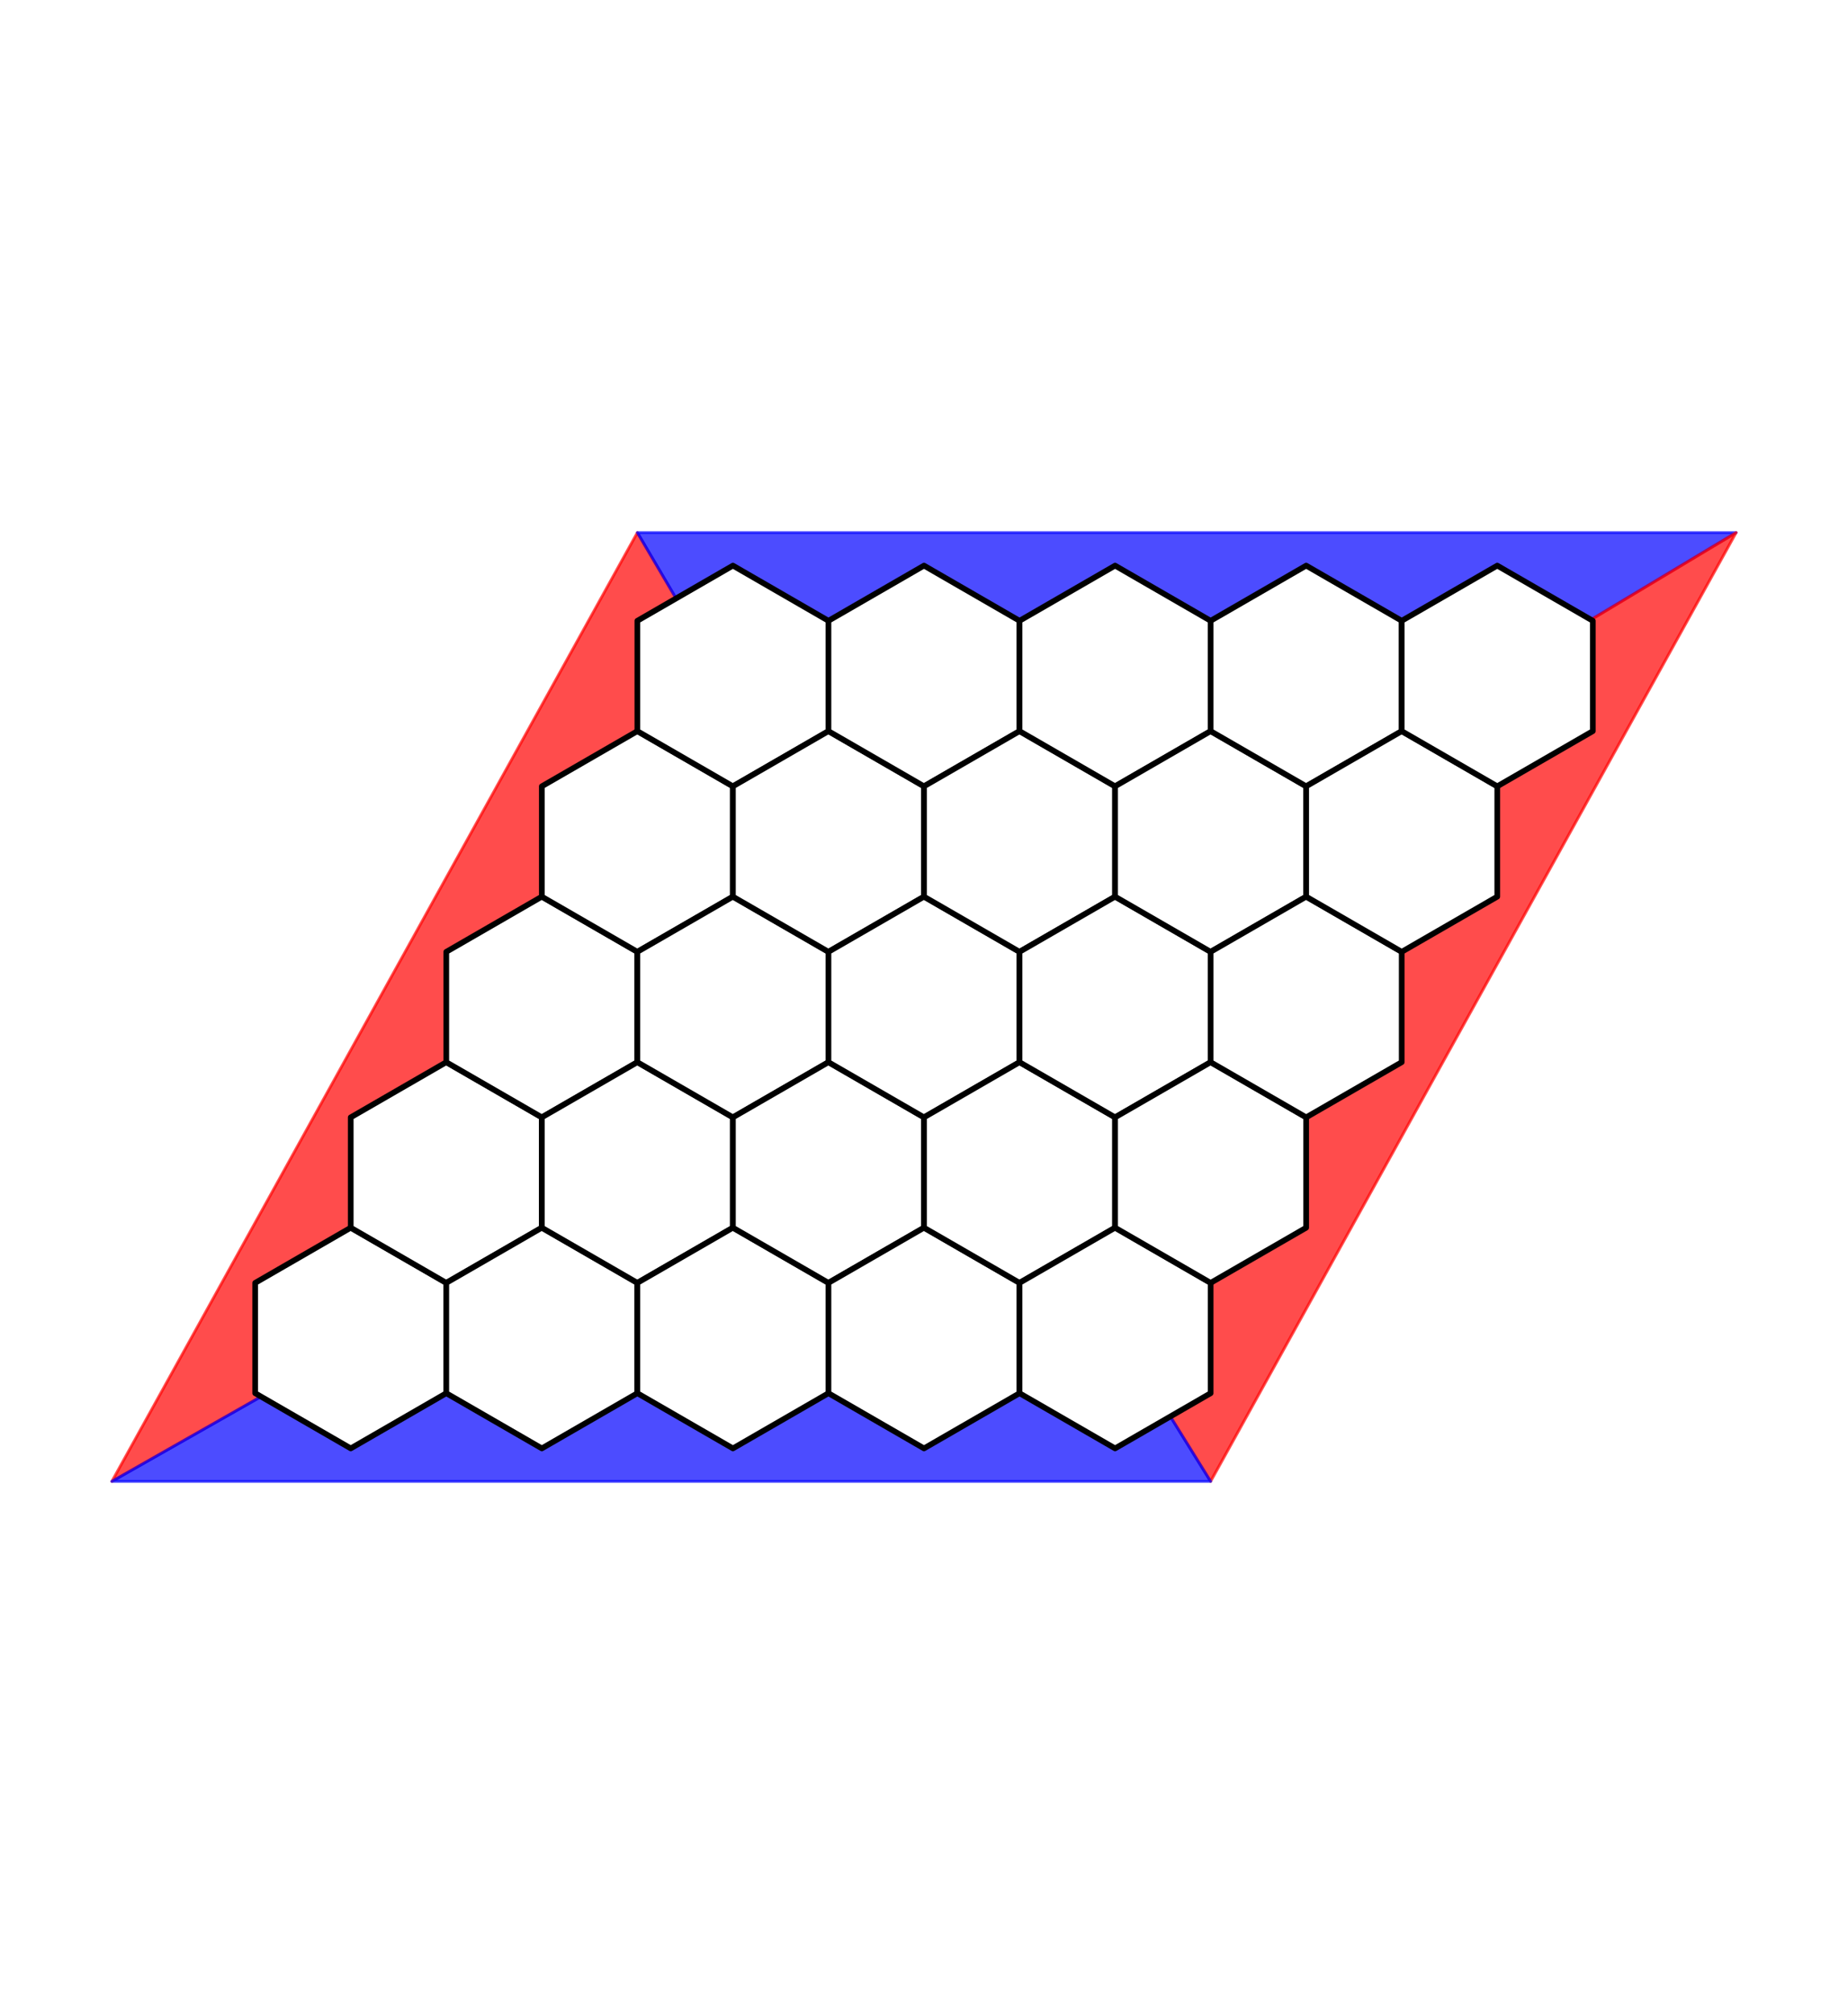 <?xml version="1.0" encoding="utf-8" standalone="no"?>
<!DOCTYPE svg PUBLIC "-//W3C//DTD SVG 1.1//EN"
  "http://www.w3.org/Graphics/SVG/1.1/DTD/svg11.dtd">
<svg xmlns:xlink="http://www.w3.org/1999/xlink" width="650.88pt" height="709.2pt" viewBox="0 0 650.88 709.2" xmlns="http://www.w3.org/2000/svg" version="1.1">
 <defs>
  <style type="text/css">*{stroke-linejoin: round; stroke-linecap: butt}</style>
 </defs>
 <g id="figure_1">
  <g id="patch_1">
   <path d="M 0 709.2 
L 650.88 709.2 
L 650.88 0 
L 0 0 
z
" style="fill: #ffffff"/>
  </g>
  <g id="axes_1">
   <g id="patch_2">
    <path d="M 325.44 359.108 
L 39.404 521.649 
L 224.486 187.551 
z
" clip-path="url(#p593a367868)" style="fill: #ff0000; opacity: 0.7; stroke: #ff0000; stroke-linejoin: miter"/>
   </g>
   <g id="patch_3">
    <path d="M 325.44 359.108 
L 611.476 187.551 
L 224.486 187.551 
z
" clip-path="url(#p593a367868)" style="fill: #0000ff; opacity: 0.7; stroke: #0000ff; stroke-linejoin: miter"/>
   </g>
   <g id="patch_4">
    <path d="M 325.44 359.108 
L 611.476 187.551 
L 426.394 521.649 
z
" clip-path="url(#p593a367868)" style="fill: #ff0000; opacity: 0.7; stroke: #ff0000; stroke-linejoin: miter"/>
   </g>
   <g id="patch_5">
    <path d="M 325.44 359.108 
L 39.404 521.649 
L 426.394 521.649 
z
" clip-path="url(#p593a367868)" style="fill: #0000ff; opacity: 0.7; stroke: #0000ff; stroke-linejoin: miter"/>
   </g>
   <g id="patch_6">
    <path d="M 123.532 432.314 
L 89.881 451.743 
L 89.881 490.6 
L 123.532 510.029 
L 157.183 490.6 
L 157.183 451.743 
z
" clip-path="url(#p593a367868)" style="fill: #ffffff; stroke: #000000; stroke-width: 2; stroke-linejoin: miter"/>
   </g>
   <g id="patch_7">
    <path d="M 157.183 374.029 
L 123.532 393.457 
L 123.532 432.314 
L 157.183 451.743 
L 190.835 432.314 
L 190.835 393.457 
z
" clip-path="url(#p593a367868)" style="fill: #ffffff; stroke: #000000; stroke-width: 2; stroke-linejoin: miter"/>
   </g>
   <g id="patch_8">
    <path d="M 190.835 315.743 
L 157.183 335.171 
L 157.183 374.029 
L 190.835 393.457 
L 224.486 374.029 
L 224.486 335.171 
z
" clip-path="url(#p593a367868)" style="fill: #ffffff; stroke: #000000; stroke-width: 2; stroke-linejoin: miter"/>
   </g>
   <g id="patch_9">
    <path d="M 224.486 257.457 
L 190.835 276.886 
L 190.835 315.743 
L 224.486 335.171 
L 258.137 315.743 
L 258.137 276.886 
z
" clip-path="url(#p593a367868)" style="fill: #ffffff; stroke: #000000; stroke-width: 2; stroke-linejoin: miter"/>
   </g>
   <g id="patch_10">
    <path d="M 258.137 199.171 
L 224.486 218.6 
L 224.486 257.457 
L 258.137 276.886 
L 291.789 257.457 
L 291.789 218.6 
z
" clip-path="url(#p593a367868)" style="fill: #ffffff; stroke: #000000; stroke-width: 2; stroke-linejoin: miter"/>
   </g>
   <g id="patch_11">
    <path d="M 190.835 432.314 
L 157.183 451.743 
L 157.183 490.6 
L 190.835 510.029 
L 224.486 490.6 
L 224.486 451.743 
z
" clip-path="url(#p593a367868)" style="fill: #ffffff; stroke: #000000; stroke-width: 2; stroke-linejoin: miter"/>
   </g>
   <g id="patch_12">
    <path d="M 224.486 374.029 
L 190.835 393.457 
L 190.835 432.314 
L 224.486 451.743 
L 258.137 432.314 
L 258.137 393.457 
z
" clip-path="url(#p593a367868)" style="fill: #ffffff; stroke: #000000; stroke-width: 2; stroke-linejoin: miter"/>
   </g>
   <g id="patch_13">
    <path d="M 258.137 315.743 
L 224.486 335.171 
L 224.486 374.029 
L 258.137 393.457 
L 291.789 374.029 
L 291.789 335.171 
z
" clip-path="url(#p593a367868)" style="fill: #ffffff; stroke: #000000; stroke-width: 2; stroke-linejoin: miter"/>
   </g>
   <g id="patch_14">
    <path d="M 291.789 257.457 
L 258.137 276.886 
L 258.137 315.743 
L 291.789 335.171 
L 325.44 315.743 
L 325.44 276.886 
z
" clip-path="url(#p593a367868)" style="fill: #ffffff; stroke: #000000; stroke-width: 2; stroke-linejoin: miter"/>
   </g>
   <g id="patch_15">
    <path d="M 325.44 199.171 
L 291.789 218.6 
L 291.789 257.457 
L 325.44 276.886 
L 359.091 257.457 
L 359.091 218.6 
z
" clip-path="url(#p593a367868)" style="fill: #ffffff; stroke: #000000; stroke-width: 2; stroke-linejoin: miter"/>
   </g>
   <g id="patch_16">
    <path d="M 258.137 432.314 
L 224.486 451.743 
L 224.486 490.6 
L 258.137 510.029 
L 291.789 490.6 
L 291.789 451.743 
z
" clip-path="url(#p593a367868)" style="fill: #ffffff; stroke: #000000; stroke-width: 2; stroke-linejoin: miter"/>
   </g>
   <g id="patch_17">
    <path d="M 291.789 374.029 
L 258.137 393.457 
L 258.137 432.314 
L 291.789 451.743 
L 325.44 432.314 
L 325.44 393.457 
z
" clip-path="url(#p593a367868)" style="fill: #ffffff; stroke: #000000; stroke-width: 2; stroke-linejoin: miter"/>
   </g>
   <g id="patch_18">
    <path d="M 325.44 315.743 
L 291.789 335.171 
L 291.789 374.029 
L 325.44 393.457 
L 359.091 374.029 
L 359.091 335.171 
z
" clip-path="url(#p593a367868)" style="fill: #ffffff; stroke: #000000; stroke-width: 2; stroke-linejoin: miter"/>
   </g>
   <g id="patch_19">
    <path d="M 359.091 257.457 
L 325.44 276.886 
L 325.44 315.743 
L 359.091 335.171 
L 392.743 315.743 
L 392.743 276.886 
z
" clip-path="url(#p593a367868)" style="fill: #ffffff; stroke: #000000; stroke-width: 2; stroke-linejoin: miter"/>
   </g>
   <g id="patch_20">
    <path d="M 392.743 199.171 
L 359.091 218.6 
L 359.091 257.457 
L 392.743 276.886 
L 426.394 257.457 
L 426.394 218.6 
z
" clip-path="url(#p593a367868)" style="fill: #ffffff; stroke: #000000; stroke-width: 2; stroke-linejoin: miter"/>
   </g>
   <g id="patch_21">
    <path d="M 325.44 432.314 
L 291.789 451.743 
L 291.789 490.6 
L 325.44 510.029 
L 359.091 490.6 
L 359.091 451.743 
z
" clip-path="url(#p593a367868)" style="fill: #ffffff; stroke: #000000; stroke-width: 2; stroke-linejoin: miter"/>
   </g>
   <g id="patch_22">
    <path d="M 359.091 374.029 
L 325.44 393.457 
L 325.44 432.314 
L 359.091 451.743 
L 392.743 432.314 
L 392.743 393.457 
z
" clip-path="url(#p593a367868)" style="fill: #ffffff; stroke: #000000; stroke-width: 2; stroke-linejoin: miter"/>
   </g>
   <g id="patch_23">
    <path d="M 392.743 315.743 
L 359.091 335.171 
L 359.091 374.029 
L 392.743 393.457 
L 426.394 374.029 
L 426.394 335.171 
z
" clip-path="url(#p593a367868)" style="fill: #ffffff; stroke: #000000; stroke-width: 2; stroke-linejoin: miter"/>
   </g>
   <g id="patch_24">
    <path d="M 426.394 257.457 
L 392.743 276.886 
L 392.743 315.743 
L 426.394 335.171 
L 460.045 315.743 
L 460.045 276.886 
z
" clip-path="url(#p593a367868)" style="fill: #ffffff; stroke: #000000; stroke-width: 2; stroke-linejoin: miter"/>
   </g>
   <g id="patch_25">
    <path d="M 460.045 199.171 
L 426.394 218.6 
L 426.394 257.457 
L 460.045 276.886 
L 493.697 257.457 
L 493.697 218.6 
z
" clip-path="url(#p593a367868)" style="fill: #ffffff; stroke: #000000; stroke-width: 2; stroke-linejoin: miter"/>
   </g>
   <g id="patch_26">
    <path d="M 392.743 432.314 
L 359.091 451.743 
L 359.091 490.6 
L 392.743 510.029 
L 426.394 490.6 
L 426.394 451.743 
z
" clip-path="url(#p593a367868)" style="fill: #ffffff; stroke: #000000; stroke-width: 2; stroke-linejoin: miter"/>
   </g>
   <g id="patch_27">
    <path d="M 426.394 374.029 
L 392.743 393.457 
L 392.743 432.314 
L 426.394 451.743 
L 460.045 432.314 
L 460.045 393.457 
z
" clip-path="url(#p593a367868)" style="fill: #ffffff; stroke: #000000; stroke-width: 2; stroke-linejoin: miter"/>
   </g>
   <g id="patch_28">
    <path d="M 460.045 315.743 
L 426.394 335.171 
L 426.394 374.029 
L 460.045 393.457 
L 493.697 374.029 
L 493.697 335.171 
z
" clip-path="url(#p593a367868)" style="fill: #ffffff; stroke: #000000; stroke-width: 2; stroke-linejoin: miter"/>
   </g>
   <g id="patch_29">
    <path d="M 493.697 257.457 
L 460.045 276.886 
L 460.045 315.743 
L 493.697 335.171 
L 527.348 315.743 
L 527.348 276.886 
z
" clip-path="url(#p593a367868)" style="fill: #ffffff; stroke: #000000; stroke-width: 2; stroke-linejoin: miter"/>
   </g>
   <g id="patch_30">
    <path d="M 527.348 199.171 
L 493.697 218.6 
L 493.697 257.457 
L 527.348 276.886 
L 560.999 257.457 
L 560.999 218.6 
z
" clip-path="url(#p593a367868)" style="fill: #ffffff; stroke: #000000; stroke-width: 2; stroke-linejoin: miter"/>
   </g>
  </g>
 </g>
 <defs>
  <clipPath id="p593a367868">
   <rect x="10.8" y="170.846" width="629.28" height="367.507"/>
  </clipPath>
 </defs>
</svg>
